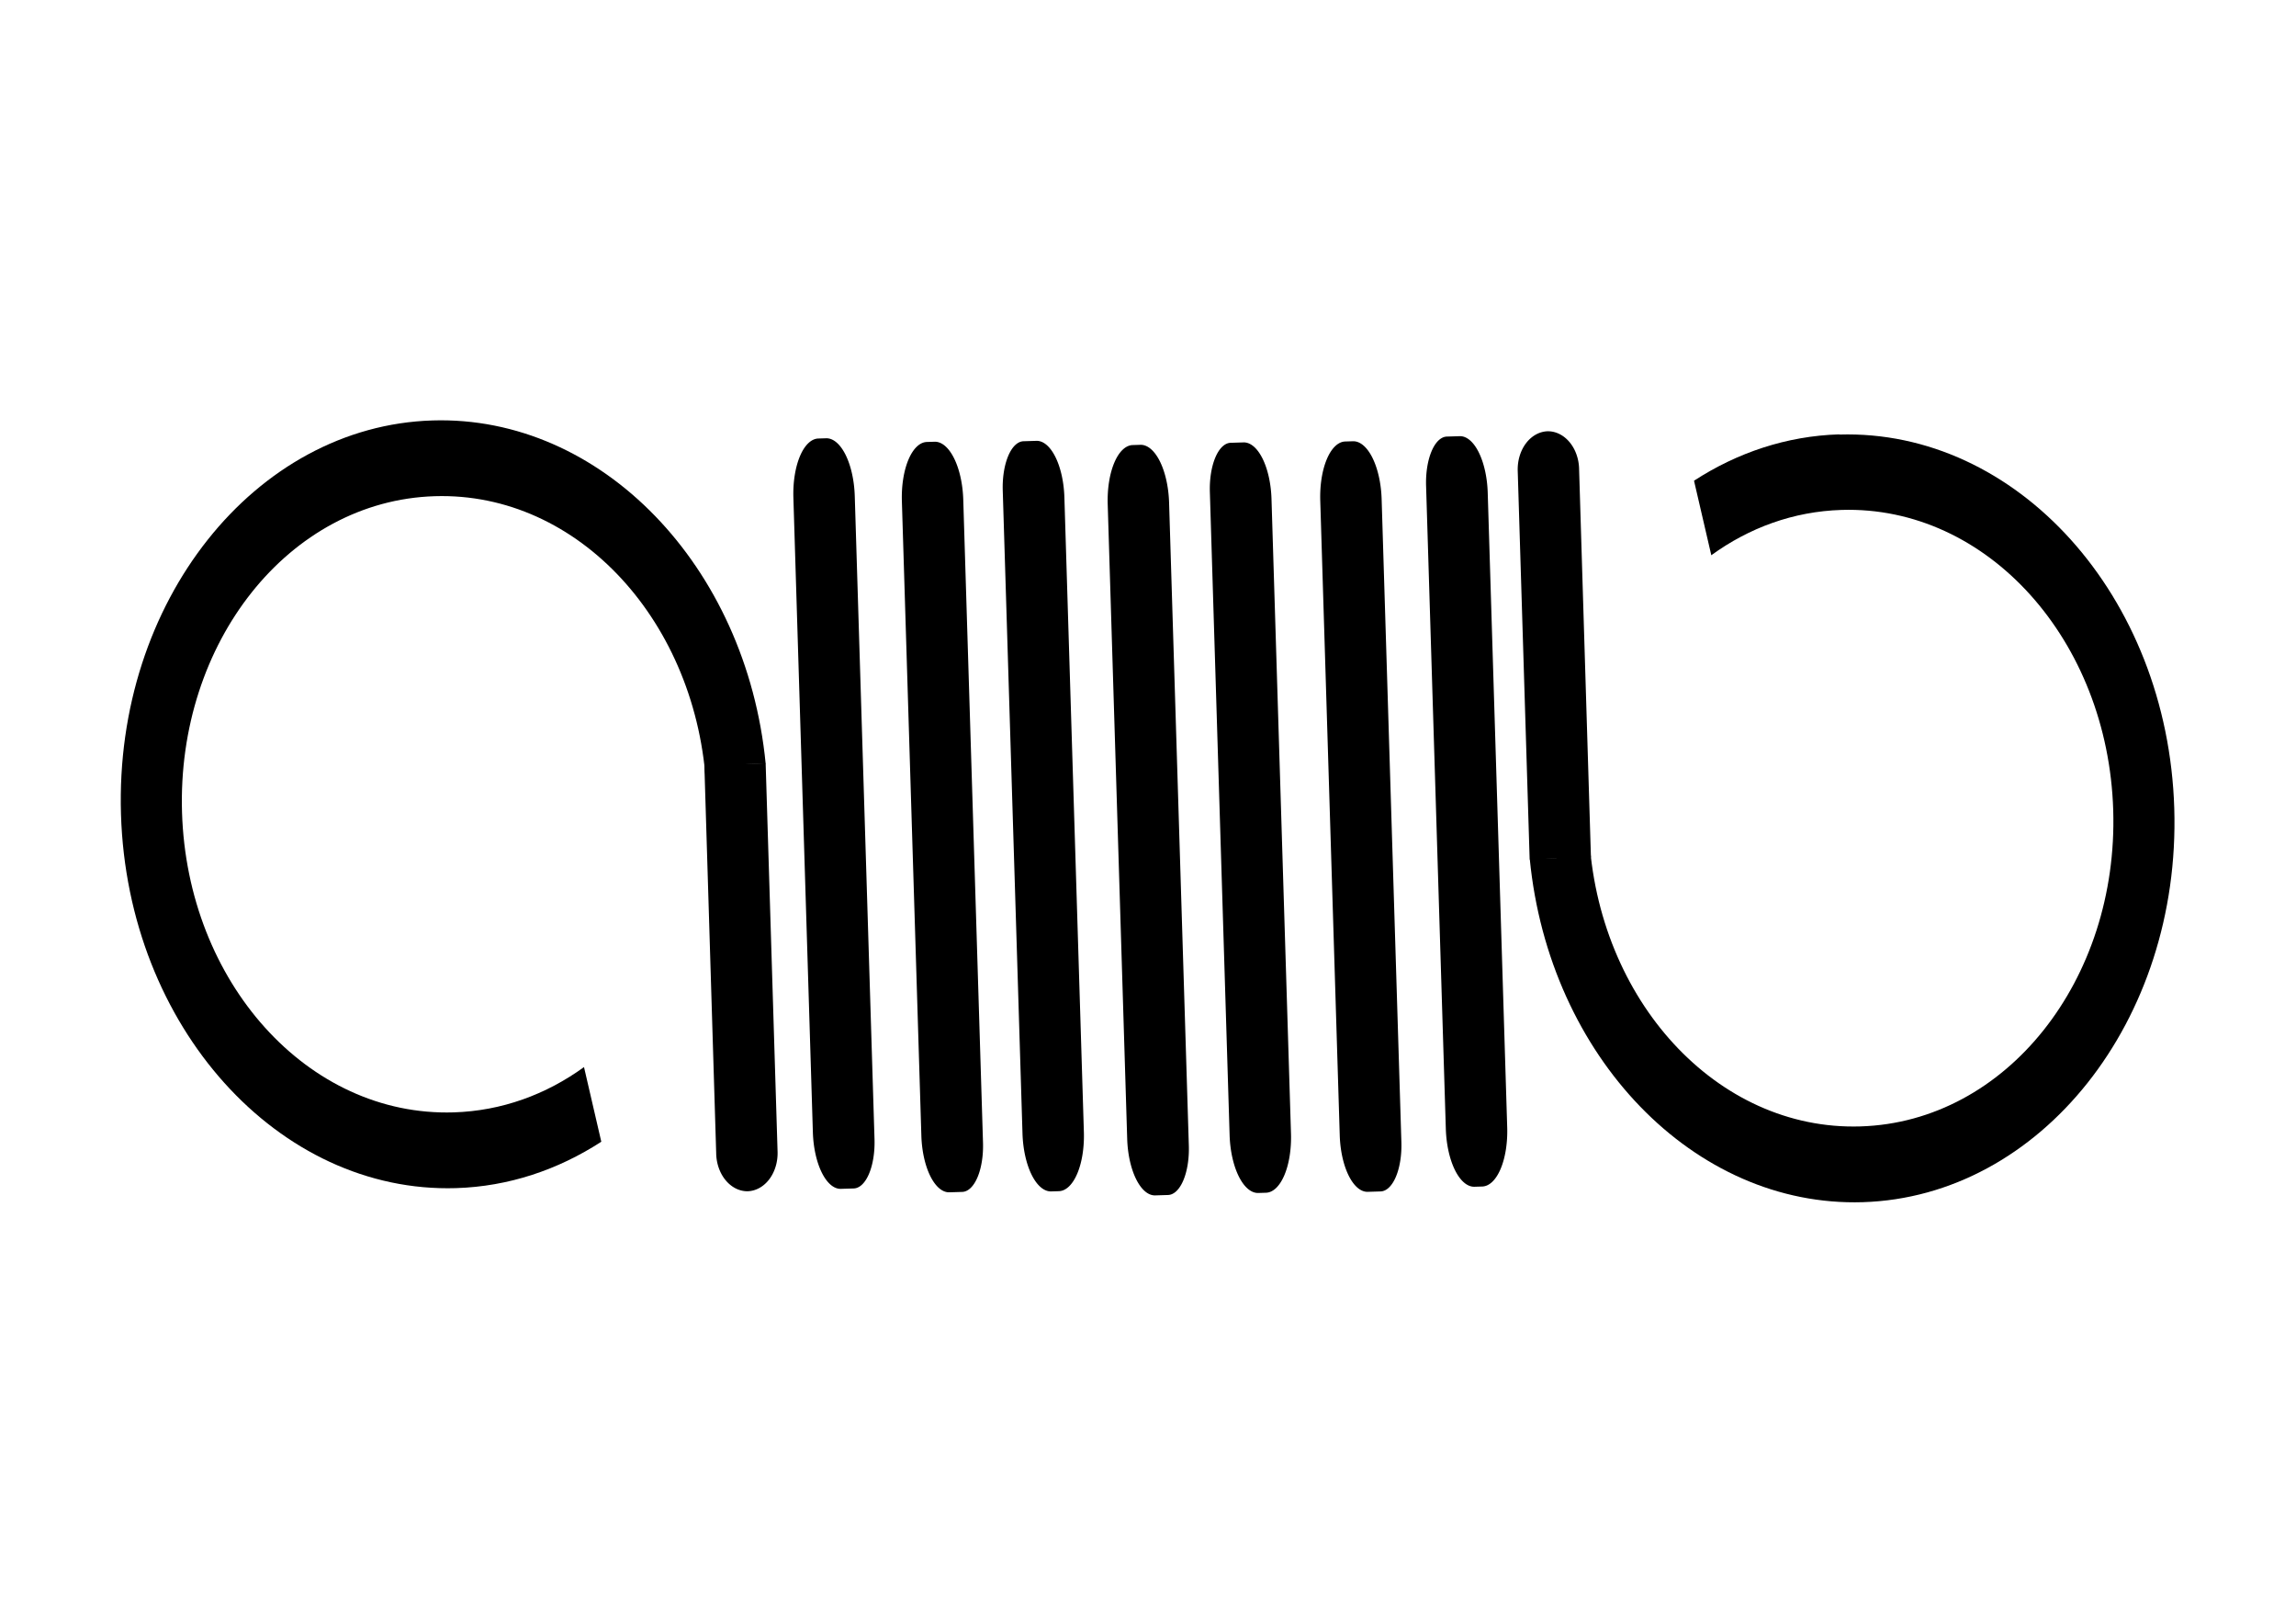 <?xml version="1.0" encoding="UTF-8" standalone="no"?>
<!-- Created with Inkscape (http://www.inkscape.org/) -->

<svg
   width="297mm"
   height="210mm"
   viewBox="0 0 297 210"
   version="1.1"
   id="svg1"
   sodipodi:docname="transSpring.svg"
   inkscape:version="1.3.2 (091e20e, 2023-11-25, custom)"
   xmlns:inkscape="http://www.inkscape.org/namespaces/inkscape"
   xmlns:sodipodi="http://sodipodi.sourceforge.net/DTD/sodipodi-0.dtd"
   xmlns="http://www.w3.org/2000/svg"
   xmlns:svg="http://www.w3.org/2000/svg">
  <sodipodi:namedview
     id="namedview1"
     pagecolor="#ffffff"
     bordercolor="#000000"
     borderopacity="0.25"
     inkscape:showpageshadow="2"
     inkscape:pageopacity="0.0"
     inkscape:pagecheckerboard="0"
     inkscape:deskcolor="#d1d1d1"
     inkscape:document-units="mm"
     inkscape:zoom="0.99864618"
     inkscape:cx="397.03752"
     inkscape:cy="339.96024"
     inkscape:window-width="2256"
     inkscape:window-height="1398"
     inkscape:window-x="-11"
     inkscape:window-y="-11"
     inkscape:window-maximized="1"
     inkscape:current-layer="svg1" />
  <defs
     id="defs1" />
  <g
     id="layer3" />
  <g
     id="layer2" />
  <g
     id="layer1" />
  <g
     id="layer4"
     transform="matrix(1.344,0,0,1.344,7.33,-94.655)">
    <g
       id="g151">
      <g
         id="g155"
         transform="rotate(-1.759,71.645,159.679)">
        <path
           style="color:#000000;fill:#ffffff;fill-opacity:0;stroke-width:8.594;-inkscape-stroke:none"
           d="m 65.893,146.776 a 28.2,33.311 0 0 1 -28.2,33.311 28.2,33.311 0 0 1 -28.2,-33.311 28.2,33.311 0 0 1 28.2,-33.311 28.2,33.311 0 0 1 28.2,33.311 z"
           id="path22" />
        <path
           id="path23"
           style="color:#000000;fill:#000000;stroke-width:8.594;-inkscape-stroke:none"
           d="m 37.685,109.822 c -17.086,0 -31.13,16.497 -31.13,36.964 0,20.466 14.044,36.944 31.13,36.944 5.066,0 9.863,-1.46 14.11,-4.032 l -1.443,-7.232 c -3.714,2.522 -8.035,3.972 -12.666,3.972 -14.063,0 -25.253,-13.324 -25.253,-29.652 0,-16.328 11.19,-29.672 25.253,-29.672 13.866,0 24.949,12.974 25.257,28.989 l 3.197,-2.29 h 2.584 C 67.44,124.746 53.935,109.822 37.685,109.822 Z" />
        <g
           id="g154"
           transform="translate(0.655,2.058)">
          <g
             id="path13-3"
             transform="matrix(-7.715,0,0,-9.573,468.82,1149.65)">
            <path
               style="color:#000000;fill:#ffffff;fill-opacity:0;-inkscape-stroke:none"
               d="m 42.087,104.402 a 3.655,3.48 0 0 1 -3.655,3.48 3.655,3.48 0 0 1 -3.655,-3.48 3.655,3.48 0 0 1 3.655,-3.48 3.655,3.48 0 0 1 3.655,3.48 z"
               id="path20" />
            <g
               id="g153">
              <path
                 id="path21"
                 style="color:#000000;fill:#000000;-inkscape-stroke:none"
                 d="m 38.432,108.262 c 0.656,0 1.278,-0.152 1.828,-0.421 l -0.187,-0.754 c -0.481,0.264 -1.041,0.415 -1.641,0.415 -1.823,0 -3.273,-1.394 -3.273,-3.1 0,-1.706 1.45,-3.1 3.273,-3.1 1.797,0 3.234,1.356 3.273,3.029 l 0.414,-0.239 h 0.334 c -0.166,-1.992 -1.914,-3.552 -4.021,-3.552 -2.215,0 -4.035,1.723 -4.035,3.861 0,2.138 1.82,3.859 4.035,3.859 z" />
            </g>
          </g>
          <path
             style="fill:#000000;fill-opacity:1;stroke:#000000;stroke-width:2.23449e-08;stroke-dasharray:none;stroke-opacity:1"
             id="rect14-0"
             transform="matrix(-7.715,0,0,-9.573,451.21,1090.373)"
             d="m 39.407,97.896 h 0.765 v 3.906 a 0.389,0.389 135 0 1 -0.389,0.389 0.384,0.384 46.175 0 1 -0.377,-0.392 z" />
        </g>
        <path
           style="fill:#000000;fill-opacity:1;stroke:#000000;stroke-width:2.23449e-08;stroke-dasharray:none;stroke-opacity:1"
           id="rect14-3-4"
           transform="matrix(7.715,0,0,16.819,-231.833,-1533.813)"
           d="m 39.74,97.896 h 0.095 a 0.336,0.336 45 0 1 0.336,0.336 v 3.681 a 0.278,0.278 135 0 1 -0.278,0.278 h -0.16 a 0.328,0.328 45 0 1 -0.328,-0.328 v -3.633 a 0.334,0.334 135 0 1 0.334,-0.334 z" />
        <path
           style="fill:#000000;fill-opacity:1;stroke:#000000;stroke-width:2.23449e-08;stroke-dasharray:none;stroke-opacity:1"
           id="rect14"
           transform="matrix(7.715,0,0,9.573,-241.203,-793.381)"
           d="m 39.407,97.896 h 0.765 v 3.906 a 0.389,0.389 135 0 1 -0.389,0.389 0.384,0.384 46.175 0 1 -0.377,-0.392 z" />
        <path
           style="fill:#000000;fill-opacity:1;stroke:#000000;stroke-width:2.23449e-08;stroke-dasharray:none;stroke-opacity:1"
           id="rect14-3-45"
           transform="matrix(7.715,0,0,16.819,-221.406,-1533.16)"
           d="m 39.74,97.896 h 0.095 a 0.336,0.336 45 0 1 0.336,0.336 v 3.681 a 0.278,0.278 135 0 1 -0.278,0.278 h -0.16 a 0.328,0.328 45 0 1 -0.328,-0.328 v -3.633 a 0.334,0.334 135 0 1 0.334,-0.334 z" />
        <path
           style="fill:#000000;fill-opacity:1;stroke:#000000;stroke-width:2.23449e-08;stroke-dasharray:none;stroke-opacity:1"
           id="rect14-3-3-3"
           transform="matrix(-7.715,0,0,-16.819,402.258,1832.318)"
           d="m 39.74,97.896 h 0.095 a 0.336,0.336 45 0 1 0.336,0.336 v 3.681 a 0.278,0.278 135 0 1 -0.278,0.278 h -0.16 a 0.328,0.328 45 0 1 -0.328,-0.328 v -3.633 a 0.334,0.334 135 0 1 0.334,-0.334 z" />
        <path
           style="fill:#000000;fill-opacity:1;stroke:#000000;stroke-width:2.23449e-08;stroke-dasharray:none;stroke-opacity:1"
           id="rect14-3-6"
           transform="matrix(7.715,0,0,16.819,-201.614,-1532.255)"
           d="m 39.74,97.896 h 0.095 a 0.336,0.336 45 0 1 0.336,0.336 v 3.681 a 0.278,0.278 135 0 1 -0.278,0.278 h -0.16 a 0.328,0.328 45 0 1 -0.328,-0.328 v -3.633 a 0.334,0.334 135 0 1 0.334,-0.334 z" />
        <path
           style="fill:#000000;fill-opacity:1;stroke:#000000;stroke-width:2.23449e-08;stroke-dasharray:none;stroke-opacity:1"
           id="rect14-3-3-4"
           transform="matrix(-7.715,0,0,-16.819,422.178,1833.08)"
           d="m 39.74,97.896 h 0.095 a 0.336,0.336 45 0 1 0.336,0.336 v 3.681 a 0.278,0.278 135 0 1 -0.278,0.278 h -0.16 a 0.328,0.328 45 0 1 -0.328,-0.328 v -3.633 a 0.334,0.334 135 0 1 0.334,-0.334 z" />
        <path
           style="fill:#000000;fill-opacity:1;stroke:#000000;stroke-width:2.23449e-08;stroke-dasharray:none;stroke-opacity:1"
           id="rect14-3-4-2-7"
           transform="matrix(7.715,0,0,16.819,-181.156,-1531.97)"
           d="m 39.74,97.896 h 0.095 a 0.336,0.336 45 0 1 0.336,0.336 v 3.681 a 0.278,0.278 135 0 1 -0.278,0.278 h -0.16 a 0.328,0.328 45 0 1 -0.328,-0.328 v -3.633 a 0.334,0.334 135 0 1 0.334,-0.334 z" />
        <path
           style="fill:#000000;fill-opacity:1;stroke:#000000;stroke-width:2.23449e-08;stroke-dasharray:none;stroke-opacity:1"
           id="rect14-3-3-3-2"
           transform="matrix(-7.715,0,0,-16.819,442.997,1833.12)"
           d="m 39.74,97.896 h 0.095 a 0.336,0.336 45 0 1 0.336,0.336 v 3.681 a 0.278,0.278 135 0 1 -0.278,0.278 h -0.16 a 0.328,0.328 45 0 1 -0.328,-0.328 v -3.633 a 0.334,0.334 135 0 1 0.334,-0.334 z" />
      </g>
    </g>
  </g>
</svg>
